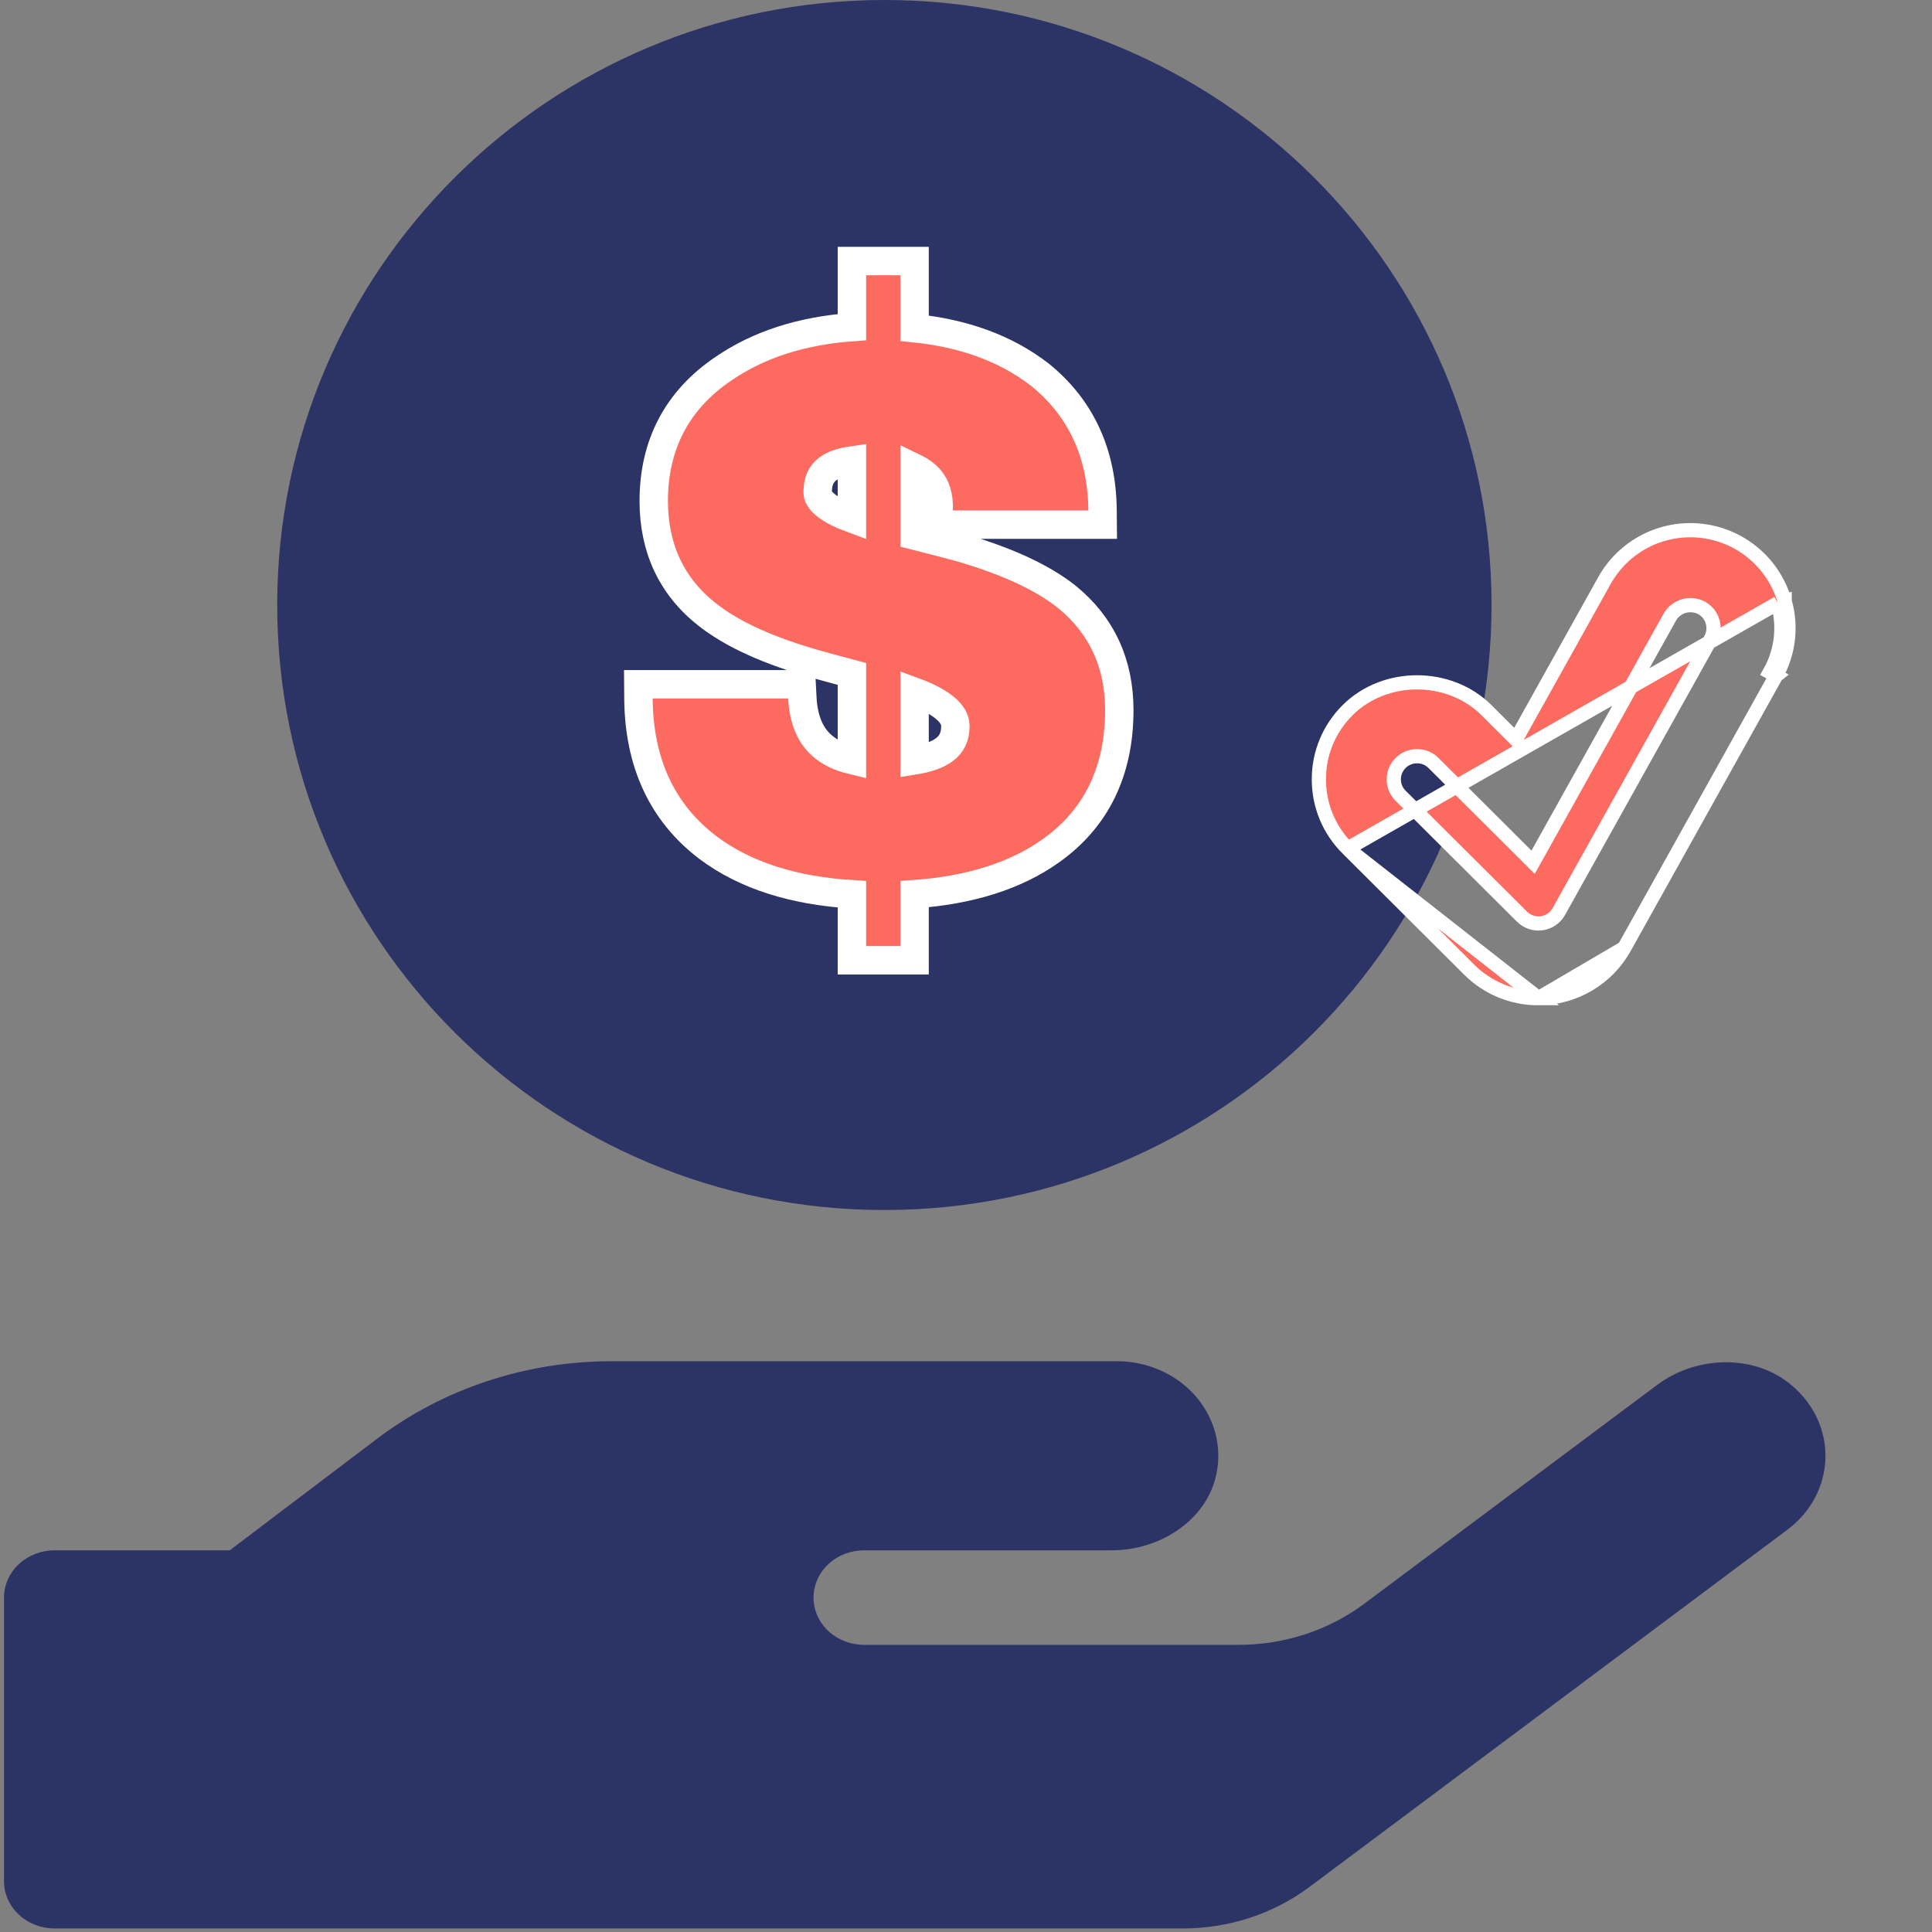 <svg width="136" height="136" viewBox="0 0 136 136" fill="none" xmlns="http://www.w3.org/2000/svg">
<rect x="0" y="0" width="136" height="136" fill="#808080" stroke="none"/>
<path d="M126.109 97.508C123.482 95.283 119.386 95.428 116.626 97.508L96.058 112.875C93.534 114.768 90.391 115.795 87.154 115.787H60.828C59.883 115.787 58.977 115.436 58.31 114.812C57.642 114.188 57.267 113.342 57.267 112.46C57.267 111.577 57.642 110.731 58.31 110.107C58.977 109.483 59.883 109.132 60.828 109.132H78.255C81.794 109.132 85.091 106.866 85.656 103.601C85.726 103.226 85.76 102.846 85.759 102.465C85.755 100.703 85.003 99.013 83.668 97.768C82.332 96.523 80.523 95.823 78.636 95.823H43.02C37.014 95.825 31.19 97.755 26.526 101.291L16.175 109.132H3.843C2.899 109.132 1.993 109.483 1.325 110.107C0.657 110.731 0.282 111.577 0.282 112.46L0.282 132.423C0.282 133.305 0.657 134.151 1.325 134.775C1.993 135.399 2.899 135.75 3.843 135.75H83.259C86.495 135.752 89.635 134.726 92.163 132.839L125.826 107.677C126.636 107.072 127.295 106.309 127.756 105.441C128.217 104.574 128.471 103.622 128.498 102.654C128.525 101.686 128.325 100.724 127.913 99.835C127.501 98.946 126.884 98.152 126.109 97.508Z" fill="#2C3365"/>
<path d="M104.994 42.588C104.994 66.109 85.859 85.177 62.254 85.177C38.65 85.177 19.515 66.109 19.515 42.588C19.515 19.067 38.65 0 62.254 0C85.859 0 104.994 19.067 104.994 42.588Z" fill="#2C3365"/>
<path d="M64.38 19.375V18.375H63.38H60.969H59.969V19.375V23.027C56.444 23.284 53.413 24.246 50.918 25.959C47.665 28.158 46.019 31.299 46.019 35.269C46.019 38.588 47.273 41.287 49.785 43.261C51.573 44.671 54.16 45.823 57.465 46.759L57.47 46.76C58.487 47.043 59.321 47.27 59.969 47.441V53.507C58.959 53.263 58.218 52.854 57.691 52.323C56.993 51.622 56.556 50.594 56.48 49.118L56.431 48.17H55.481H45.942H44.934L44.942 49.178C44.978 53.666 46.594 57.215 49.852 59.678L49.856 59.681C52.467 61.632 55.863 62.696 59.969 62.952V66.597V67.597H60.969H63.38H64.38V66.597V62.943C68.246 62.664 71.461 61.673 73.959 59.9C77.195 57.612 78.791 54.258 78.791 49.987C78.791 46.704 77.557 44.011 75.088 42.005L75.083 42.001L75.077 41.996C73.291 40.587 70.723 39.435 67.45 38.498L67.44 38.495L67.43 38.493C66.194 38.166 65.176 37.903 64.38 37.704V32.936C64.856 33.166 65.208 33.44 65.46 33.74C65.882 34.242 66.116 34.925 66.073 35.889L66.027 36.933H67.072H76.612H77.621L77.612 35.924C77.575 31.94 76.109 28.716 73.187 26.364L73.178 26.357L73.169 26.35C70.796 24.525 67.849 23.459 64.38 23.105V19.375ZM64.38 53.526V48.703C65.282 49.036 65.953 49.392 66.421 49.755C67.064 50.255 67.252 50.705 67.252 51.112C67.252 51.891 66.979 52.408 66.448 52.793C66.005 53.113 65.335 53.374 64.38 53.526ZM58.263 33.014C58.621 32.744 59.17 32.525 59.969 32.412V36.508C59.213 36.229 58.648 35.939 58.251 35.649C57.67 35.226 57.558 34.892 57.558 34.656C57.558 33.837 57.822 33.346 58.263 33.014Z" fill="#FD6B60" stroke="white" stroke-width="2"/>
<path d="M108.299 70.267H108.299C107.391 70.27 106.492 70.093 105.653 69.746C104.814 69.4 104.052 68.891 103.412 68.249C103.412 68.249 103.412 68.249 103.411 68.248L94.865 59.732L108.299 70.267ZM108.299 70.267C109.53 70.263 110.738 69.933 111.799 69.311C112.86 68.689 113.736 67.797 114.337 66.726L114.338 66.725M108.299 70.267L114.338 66.725M114.338 66.725L125.022 47.562L114.338 66.725ZM125.628 42.319C125.253 41.008 124.497 39.838 123.454 38.957C122.412 38.075 121.13 37.522 119.772 37.367C118.414 37.212 117.04 37.461 115.825 38.084C114.609 38.708 113.606 39.676 112.943 40.868L106.706 52.052L104.635 49.988C102.019 47.381 97.481 47.381 94.865 49.988C93.559 51.289 92.839 53.022 92.839 54.861C92.839 56.7 93.559 58.433 94.865 59.732L125.148 42.457M125.628 42.319C125.628 42.319 125.629 42.319 125.629 42.32L125.148 42.457M125.628 42.319C125.628 42.319 125.628 42.318 125.628 42.318L125.148 42.457M125.628 42.319C125.881 43.189 125.957 44.101 125.853 45.001C125.749 45.901 125.467 46.771 125.022 47.561L125.023 47.56L124.586 47.317C124.998 46.584 125.26 45.778 125.357 44.943C125.453 44.109 125.382 43.264 125.148 42.457M99.75 53.232L99.751 53.232C99.966 53.231 100.18 53.273 100.379 53.355C100.577 53.437 100.758 53.557 100.909 53.709L100.91 53.71L107.453 60.23L107.921 60.696L108.243 60.12L117.552 43.427C117.768 43.055 118.121 42.781 118.536 42.663C118.952 42.544 119.398 42.591 119.78 42.793C119.968 42.896 120.133 43.035 120.266 43.202C120.4 43.369 120.499 43.561 120.558 43.767L120.558 43.769C120.617 43.974 120.635 44.189 120.611 44.401C120.586 44.613 120.519 44.818 120.415 45.004L120.414 45.006L109.73 64.169C109.73 64.169 109.73 64.169 109.73 64.169C109.606 64.389 109.433 64.577 109.224 64.72C109.015 64.862 108.776 64.955 108.525 64.99C108.274 65.025 108.018 65.001 107.777 64.921C107.537 64.841 107.319 64.707 107.139 64.53C107.139 64.529 107.139 64.529 107.139 64.529L98.592 56.013C98.282 55.703 98.113 55.298 98.113 54.861C98.113 54.424 98.282 54.019 98.592 53.71C98.902 53.401 99.31 53.232 99.75 53.232Z" fill="#FD6B60" stroke="white"/>
</svg>
